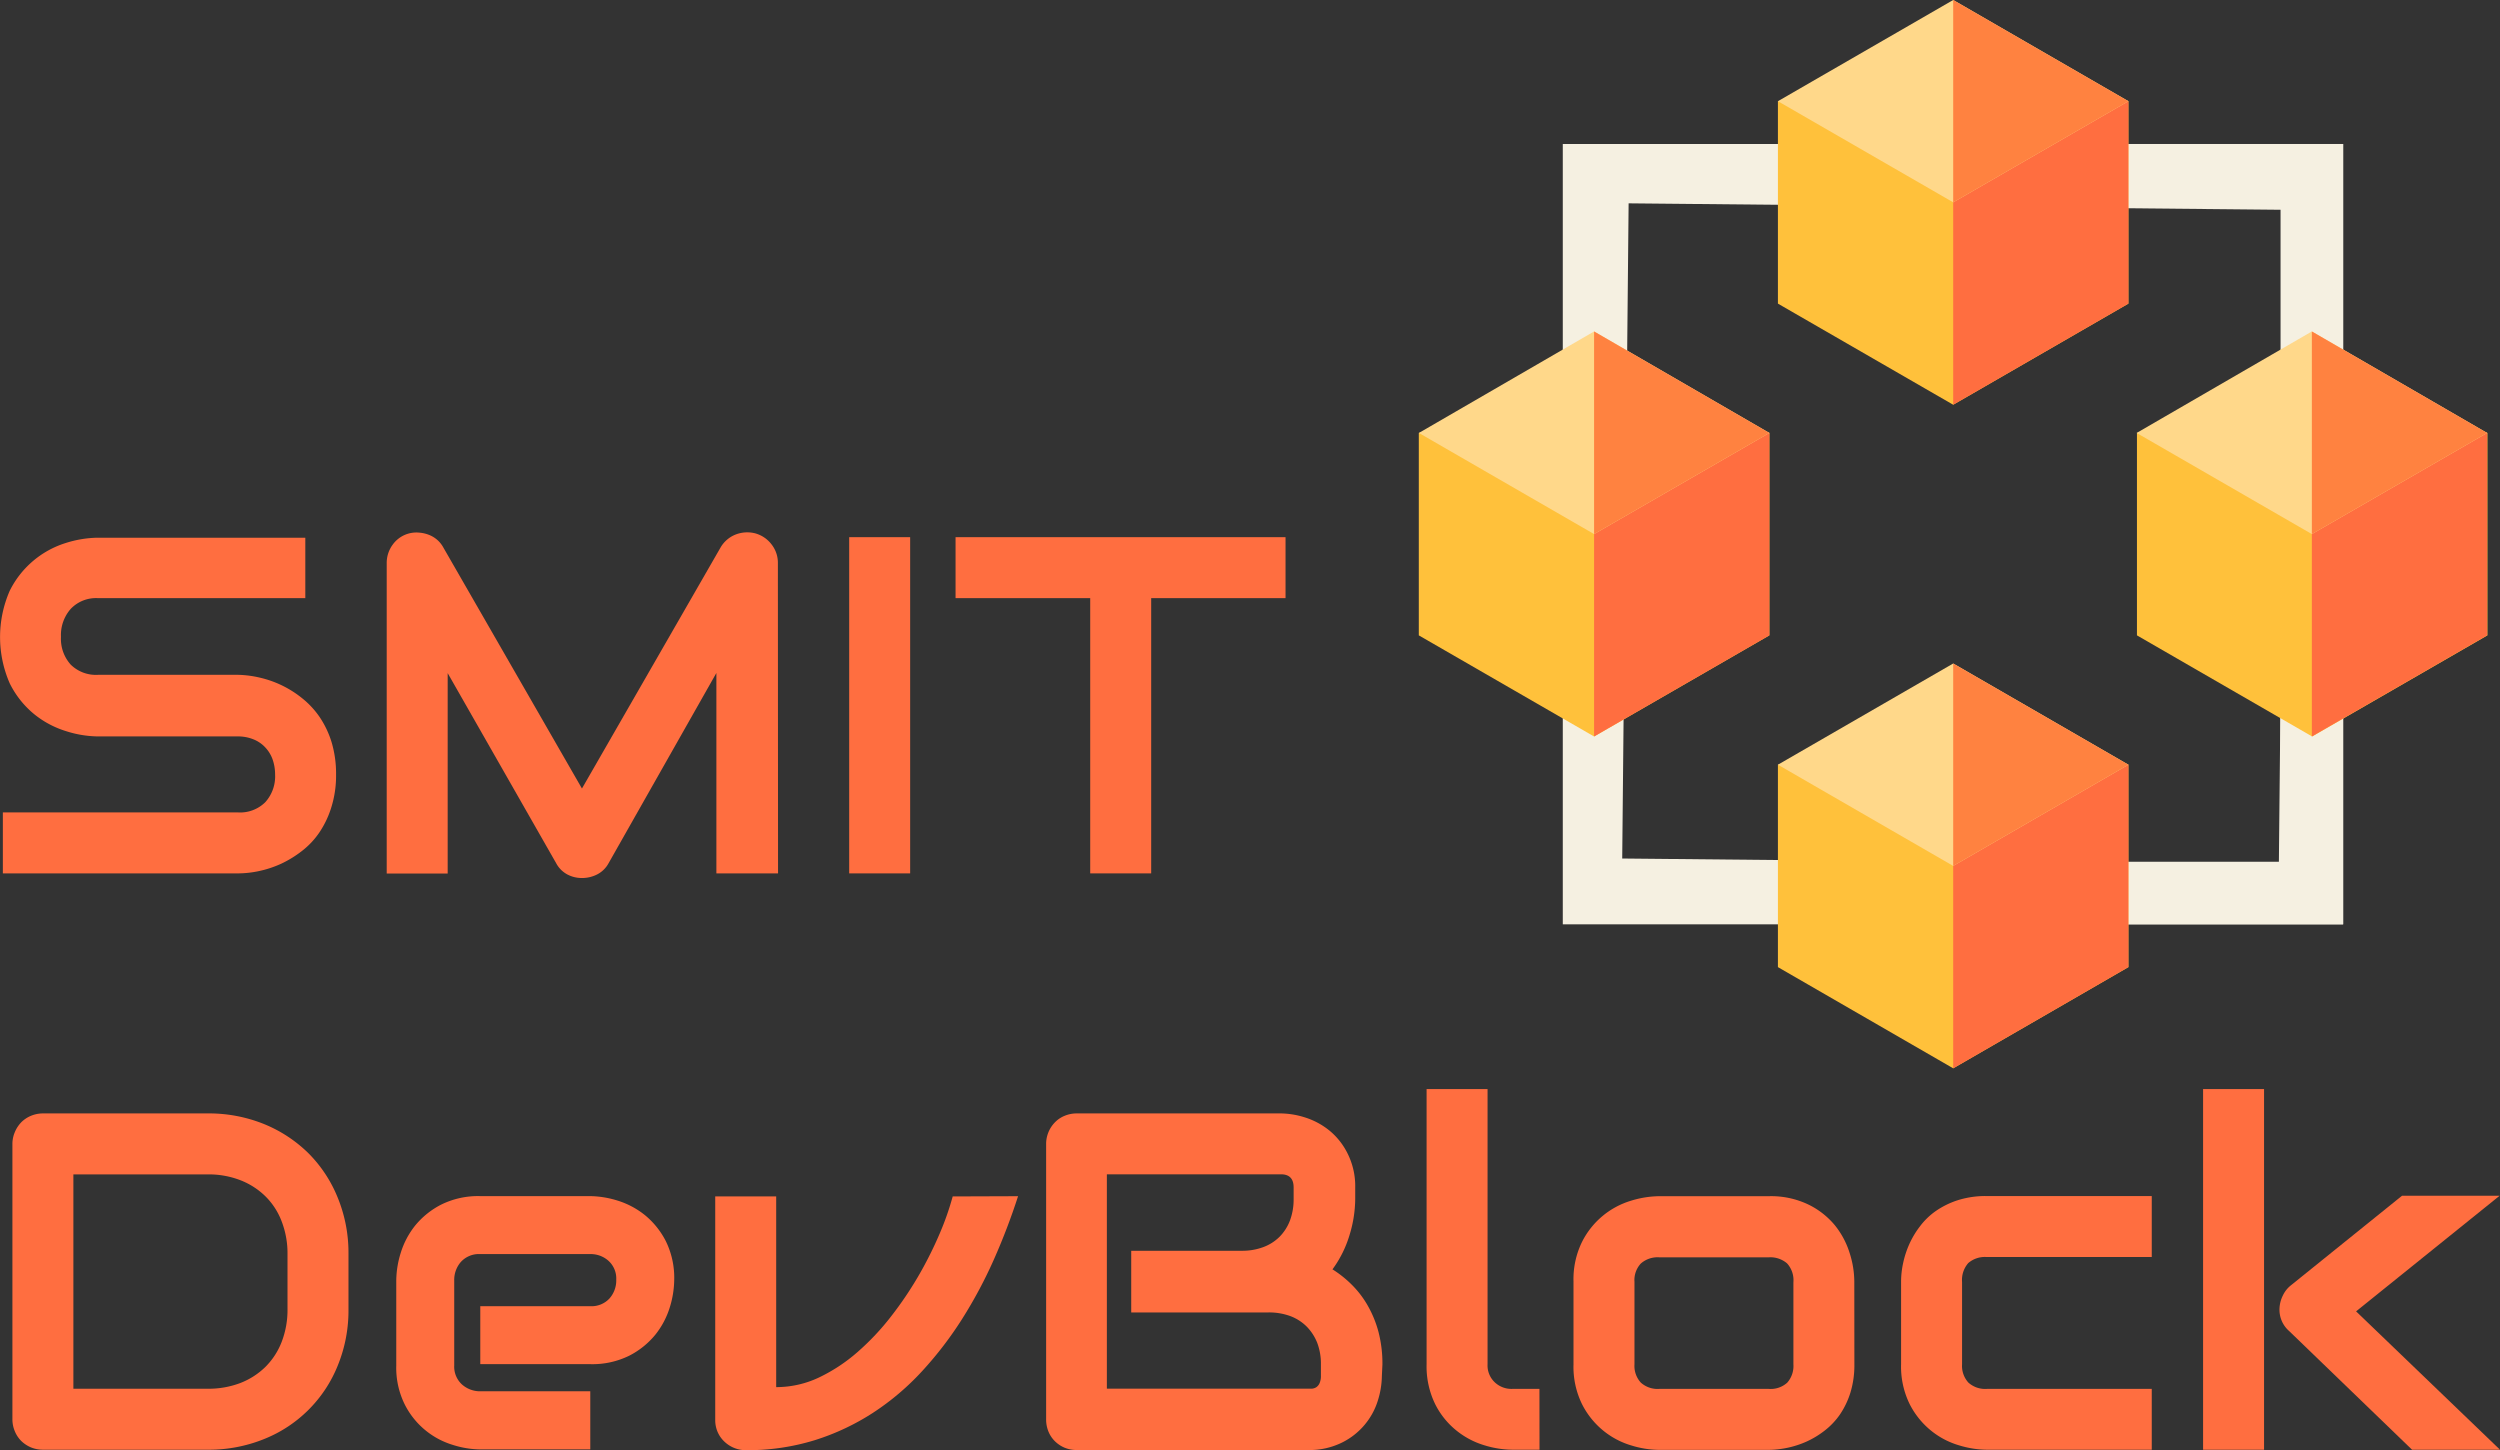 <svg xmlns="http://www.w3.org/2000/svg" viewBox="0 0 324.34 188.14"><rect x="0" y="0" width="324.34" height="188.14" fill="#333333" stroke="none"/><defs><style>.cls-1{fill:#ff6e40;}.cls-2{fill:#f5f0e1;}.cls-3{fill:#ffc13b;}.cls-4{fill:#ffd88a;}.cls-5{fill:#ff8240;}</style></defs><title>SMITDevBlock_logo</title><g id="Layer_2" data-name="Layer 2"><g id="Layer_1-2" data-name="Layer 1"><path class="cls-1" d="M46.52,100.48a13.76,13.76,0,0,1-.6,4.21,12.28,12.28,0,0,1-1.56,3.3,10.41,10.41,0,0,1-2.29,2.43,14.18,14.18,0,0,1-2.7,1.65,13.79,13.79,0,0,1-2.85.94,13.39,13.39,0,0,1-2.72.3H3.29V105.4H33.8a4.63,4.63,0,0,0,3.54-1.33,5,5,0,0,0,1.27-3.59,5.89,5.89,0,0,0-.34-2,4.44,4.44,0,0,0-1-1.58,4.2,4.2,0,0,0-1.52-1,5.3,5.3,0,0,0-2-.36H15.61a14,14,0,0,1-4.14-.69,12.28,12.28,0,0,1-4.12-2.2,12.11,12.11,0,0,1-3.17-4,15,15,0,0,1,0-12,12.15,12.15,0,0,1,7.29-6.21,14.3,14.3,0,0,1,4.14-.68H42.53V77.6H15.61A4.53,4.53,0,0,0,12.09,79a5.13,5.13,0,0,0-1.26,3.62,5,5,0,0,0,1.26,3.6,4.65,4.65,0,0,0,3.52,1.33H33.86a13.52,13.52,0,0,1,2.71.35,13.55,13.55,0,0,1,5.53,2.67A11.32,11.32,0,0,1,44.37,93a12.22,12.22,0,0,1,1.57,3.29A14.26,14.26,0,0,1,46.52,100.48Z" transform="translate(-2.92)"/><path class="cls-1" d="M103.86,113.31h-8v-26L81.87,112a3.5,3.5,0,0,1-1.45,1.43,4.27,4.27,0,0,1-2,.48,4,4,0,0,1-1.93-.48A3.55,3.55,0,0,1,75.08,112L61,87.33v26H53.09V73.06a4,4,0,0,1,.8-2.43,3.78,3.78,0,0,1,3.4-1.53,4.37,4.37,0,0,1,1.23.27A3.71,3.71,0,0,1,59.6,70a3.61,3.61,0,0,1,.82,1l18,31.3,18-31.3a3.93,3.93,0,0,1,1.93-1.65,4.17,4.17,0,0,1,2.57-.15,4,4,0,0,1,2.1,1.43,3.86,3.86,0,0,1,.82,2.43Z" transform="translate(-2.92)"/><path class="cls-1" d="M121,113.31h-7.91V69.69H121Z" transform="translate(-2.92)"/><path class="cls-1" d="M169.7,77.6H152.27v35.71h-7.91V77.6H126.89V69.69H169.7Z" transform="translate(-2.92)"/><path class="cls-1" d="M48.13,169.83a18.88,18.88,0,0,1-1.39,7.33,17.13,17.13,0,0,1-9.59,9.55,19.09,19.09,0,0,1-7.27,1.37H8.52a4.08,4.08,0,0,1-1.58-.3,4.13,4.13,0,0,1-1.27-.84,3.89,3.89,0,0,1-.83-1.26,4,4,0,0,1-.31-1.58V148.44a3.87,3.87,0,0,1,.31-1.55,4.09,4.09,0,0,1,.83-1.28,3.83,3.83,0,0,1,1.27-.85,4.08,4.08,0,0,1,1.58-.31H29.88a19.09,19.09,0,0,1,7.27,1.37,17.74,17.74,0,0,1,5.78,3.79,17.33,17.33,0,0,1,3.81,5.78,18.9,18.9,0,0,1,1.39,7.32Zm-7.91-7.12a11.53,11.53,0,0,0-.75-4.23,9.13,9.13,0,0,0-2.11-3.27,9.58,9.58,0,0,0-3.27-2.1,11.39,11.39,0,0,0-4.21-.75H12.44v27.81H29.88a11.59,11.59,0,0,0,4.21-.74,9.58,9.58,0,0,0,3.27-2.1,9.27,9.27,0,0,0,2.11-3.26,11.47,11.47,0,0,0,.75-4.24Z" transform="translate(-2.92)"/><path class="cls-1" d="M90.39,166.08a12.44,12.44,0,0,1-.58,3.55,10.74,10.74,0,0,1-1.87,3.53,10.58,10.58,0,0,1-3.38,2.72,10.79,10.79,0,0,1-5.07,1.1H65.23v-7.52H79.49a3.17,3.17,0,0,0,2.5-1,3.53,3.53,0,0,0,.88-2.45,3.09,3.09,0,0,0-1-2.43,3.45,3.45,0,0,0-2.39-.88H65.23a3.17,3.17,0,0,0-2.5,1,3.53,3.53,0,0,0-.88,2.45v11a3.12,3.12,0,0,0,1,2.46,3.53,3.53,0,0,0,2.45.89h14.2v7.54H65.23a12.1,12.1,0,0,1-3.55-.58,10.33,10.33,0,0,1-6.25-5.25,10.72,10.72,0,0,1-1.1-5.06V166.08a12.43,12.43,0,0,1,.58-3.54A10.74,10.74,0,0,1,56.78,159a10.58,10.58,0,0,1,3.38-2.72,10.79,10.79,0,0,1,5.07-1.1H79.49a12.44,12.44,0,0,1,3.55.58,10.74,10.74,0,0,1,3.53,1.87A10.58,10.58,0,0,1,89.29,161,10.78,10.78,0,0,1,90.39,166.08Z" transform="translate(-2.92)"/><path class="cls-1" d="M135,155.19a83.64,83.64,0,0,1-3.14,8.22,59.8,59.8,0,0,1-4.12,7.71,47.73,47.73,0,0,1-5.2,6.78,33.54,33.54,0,0,1-6.36,5.39,30.79,30.79,0,0,1-7.58,3.56,29.35,29.35,0,0,1-8.87,1.29A4,4,0,0,1,96.87,187a3.77,3.77,0,0,1-.86-1.25,3.9,3.9,0,0,1-.3-1.53v-29h7.91v24.74a12.93,12.93,0,0,0,5.55-1.25,21.86,21.86,0,0,0,5-3.3,32.6,32.6,0,0,0,4.39-4.67,47.13,47.13,0,0,0,3.61-5.37,50.18,50.18,0,0,0,2.69-5.4,36.48,36.48,0,0,0,1.66-4.75Z" transform="translate(-2.92)"/><path class="cls-1" d="M182.2,178.5a11.06,11.06,0,0,1-.5,3.13,9.06,9.06,0,0,1-4.61,5.49,9.53,9.53,0,0,1-4.47,1h-30a4.12,4.12,0,0,1-1.58-.3,4,4,0,0,1-1.26-.84,3.76,3.76,0,0,1-.84-1.26,4.15,4.15,0,0,1-.3-1.58V148.44a4,4,0,0,1,.3-1.55,4,4,0,0,1,.84-1.28,3.69,3.69,0,0,1,1.26-.85,4.12,4.12,0,0,1,1.58-.31h26.47a10.78,10.78,0,0,1,3.13.52,9.61,9.61,0,0,1,3.12,1.66,9,9,0,0,1,2.4,3,9.47,9.47,0,0,1,1,4.47v1.49a16.23,16.23,0,0,1-.7,4.52,14.53,14.53,0,0,1-2.25,4.57,14.19,14.19,0,0,1,2.51,2,12.51,12.51,0,0,1,2.05,2.68,14.25,14.25,0,0,1,1.41,3.44,16.4,16.4,0,0,1,.51,4.23ZM174.29,177a7.63,7.63,0,0,0-.48-2.79,6.36,6.36,0,0,0-1.37-2.11,6,6,0,0,0-2.13-1.36,8,8,0,0,0-2.8-.47H149.68v-8H164a7.76,7.76,0,0,0,2.8-.47,5.88,5.88,0,0,0,2.13-1.35,6.06,6.06,0,0,0,1.35-2.12,7.83,7.83,0,0,0,.47-2.78v-1.49c0-1.14-.55-1.71-1.64-1.71H146.52v27.81h26.1l.52,0a1.24,1.24,0,0,0,.54-.18,1.2,1.2,0,0,0,.43-.52,2.29,2.29,0,0,0,.18-1Z" transform="translate(-2.92)"/><path class="cls-1" d="M202.65,188.08h-3.53a12.57,12.57,0,0,1-3.64-.58,10.59,10.59,0,0,1-3.6-1.9,10.33,10.33,0,0,1-2.77-3.44A11.17,11.17,0,0,1,188,177V141.29h7.91V177a3,3,0,0,0,.92,2.32,3.15,3.15,0,0,0,2.28.87h3.53Z" transform="translate(-2.92)"/><path class="cls-1" d="M243.5,177a12.17,12.17,0,0,1-.51,3.66,10.69,10.69,0,0,1-1.37,2.86,9.45,9.45,0,0,1-2,2.1,11.74,11.74,0,0,1-2.36,1.42,12.41,12.41,0,0,1-4.88,1.06H218.13a12.51,12.51,0,0,1-3.59-.58,10.41,10.41,0,0,1-3.6-1.9,10.58,10.58,0,0,1-2.77-3.44,11,11,0,0,1-1.11-5.18V166.27a11,11,0,0,1,1.11-5.16,10.49,10.49,0,0,1,6.37-5.34,12.87,12.87,0,0,1,3.59-.58H232.4a11.19,11.19,0,0,1,5.17,1.1A10.33,10.33,0,0,1,241,159a10.9,10.9,0,0,1,1.9,3.61,12.3,12.3,0,0,1,.59,3.62Zm-7.91-10.65a3.24,3.24,0,0,0-.82-2.44,3.32,3.32,0,0,0-2.37-.79H218.19a3.29,3.29,0,0,0-2.4.81,3.15,3.15,0,0,0-.82,2.36V177a3.21,3.21,0,0,0,.82,2.37,3.25,3.25,0,0,0,2.4.82H232.4a3.19,3.19,0,0,0,2.4-.82,3.28,3.28,0,0,0,.79-2.37Z" transform="translate(-2.92)"/><path class="cls-1" d="M282.08,188.08H260.63a12.51,12.51,0,0,1-3.59-.58,10.41,10.41,0,0,1-3.6-1.9,10.58,10.58,0,0,1-2.77-3.44,11,11,0,0,1-1.11-5.18V166.27a11.31,11.31,0,0,1,.26-2.38,12.25,12.25,0,0,1,.8-2.47,11.47,11.47,0,0,1,1.42-2.36,9,9,0,0,1,2.1-2,10.85,10.85,0,0,1,2.84-1.37,12,12,0,0,1,3.65-.52h21.45v7.91H260.63a3.28,3.28,0,0,0-2.36.79,3.32,3.32,0,0,0-.8,2.44V177a3.21,3.21,0,0,0,.82,2.37,3.25,3.25,0,0,0,2.4.82h21.39Z" transform="translate(-2.92)"/><path class="cls-1" d="M296.65,188.08h-7.91V141.29h7.91Zm30.61,0H315.85l-15.94-15.39a3.67,3.67,0,0,1-1.25-3.05,4.15,4.15,0,0,1,.44-1.59,3.67,3.67,0,0,1,1-1.27l14.45-11.65h12.66l-18.62,15Z" transform="translate(-2.92)"/><path class="cls-2" d="M205.67,18.68V119.92H306.91V18.68Zm92.9,93.54-85.19-.84.83-85,85.2.84Z" transform="translate(-2.92)"/><path class="cls-2" d="M306.91,18.68V119.92H256.29V111.8h42.5v-85h-42.5V18.68Z" transform="translate(-2.92)"/><path class="cls-3" d="M235.42,12.65l-1.84.48V39.39l22.74,13.12,22.73-13.12V13.13l-1.84-.48Z" transform="translate(-2.92)"/><path class="cls-1" d="M256.32,12.65V52.51l22.73-13.12V13.13l-1.84-.48Z" transform="translate(-2.92)"/><path class="cls-4" d="M279.05,13.13h0L256.32,26.25,233.58,13.13h0L256.32,0Z" transform="translate(-2.92)"/><path class="cls-5" d="M279.05,13.13h0L256.32,26.25V0Z" transform="translate(-2.92)"/><path class="cls-3" d="M235.42,98.73l-1.84.48v26.26l22.74,13.13,22.73-13.13V99.21l-1.84-.48Z" transform="translate(-2.92)"/><path class="cls-1" d="M256.32,98.73V138.6l22.73-13.13V99.21l-1.84-.48Z" transform="translate(-2.92)"/><path class="cls-4" d="M279.05,99.21h0l-22.73,13.13L233.58,99.21h0l22.74-13.13Z" transform="translate(-2.92)"/><path class="cls-5" d="M279.05,99.21h0l-22.73,13.13V86.08Z" transform="translate(-2.92)"/><path class="cls-3" d="M188.83,55.69l-1.84.48V82.43l22.74,13.12,22.74-13.12V56.17l-1.84-.48Z" transform="translate(-2.92)"/><path class="cls-1" d="M209.73,55.69V95.55l22.74-13.12V56.17l-1.84-.48Z" transform="translate(-2.92)"/><path class="cls-4" d="M232.47,56.17h0L209.73,69.29,187,56.17h0L209.73,43Z" transform="translate(-2.92)"/><path class="cls-5" d="M232.47,56.17h0L209.73,69.29V43Z" transform="translate(-2.92)"/><path class="cls-3" d="M282,55.69l-1.84.48V82.43l22.73,13.12,22.74-13.12V56.17l-1.84-.48Z" transform="translate(-2.92)"/><path class="cls-1" d="M302.85,55.69V95.55l22.74-13.12V56.17l-1.84-.48Z" transform="translate(-2.92)"/><path class="cls-4" d="M325.59,56.17h0L302.85,69.29,280.12,56.17h0L302.85,43Z" transform="translate(-2.92)"/><path class="cls-5" d="M325.59,56.17h0L302.85,69.29V43Z" transform="translate(-2.92)"/></g></g></svg>